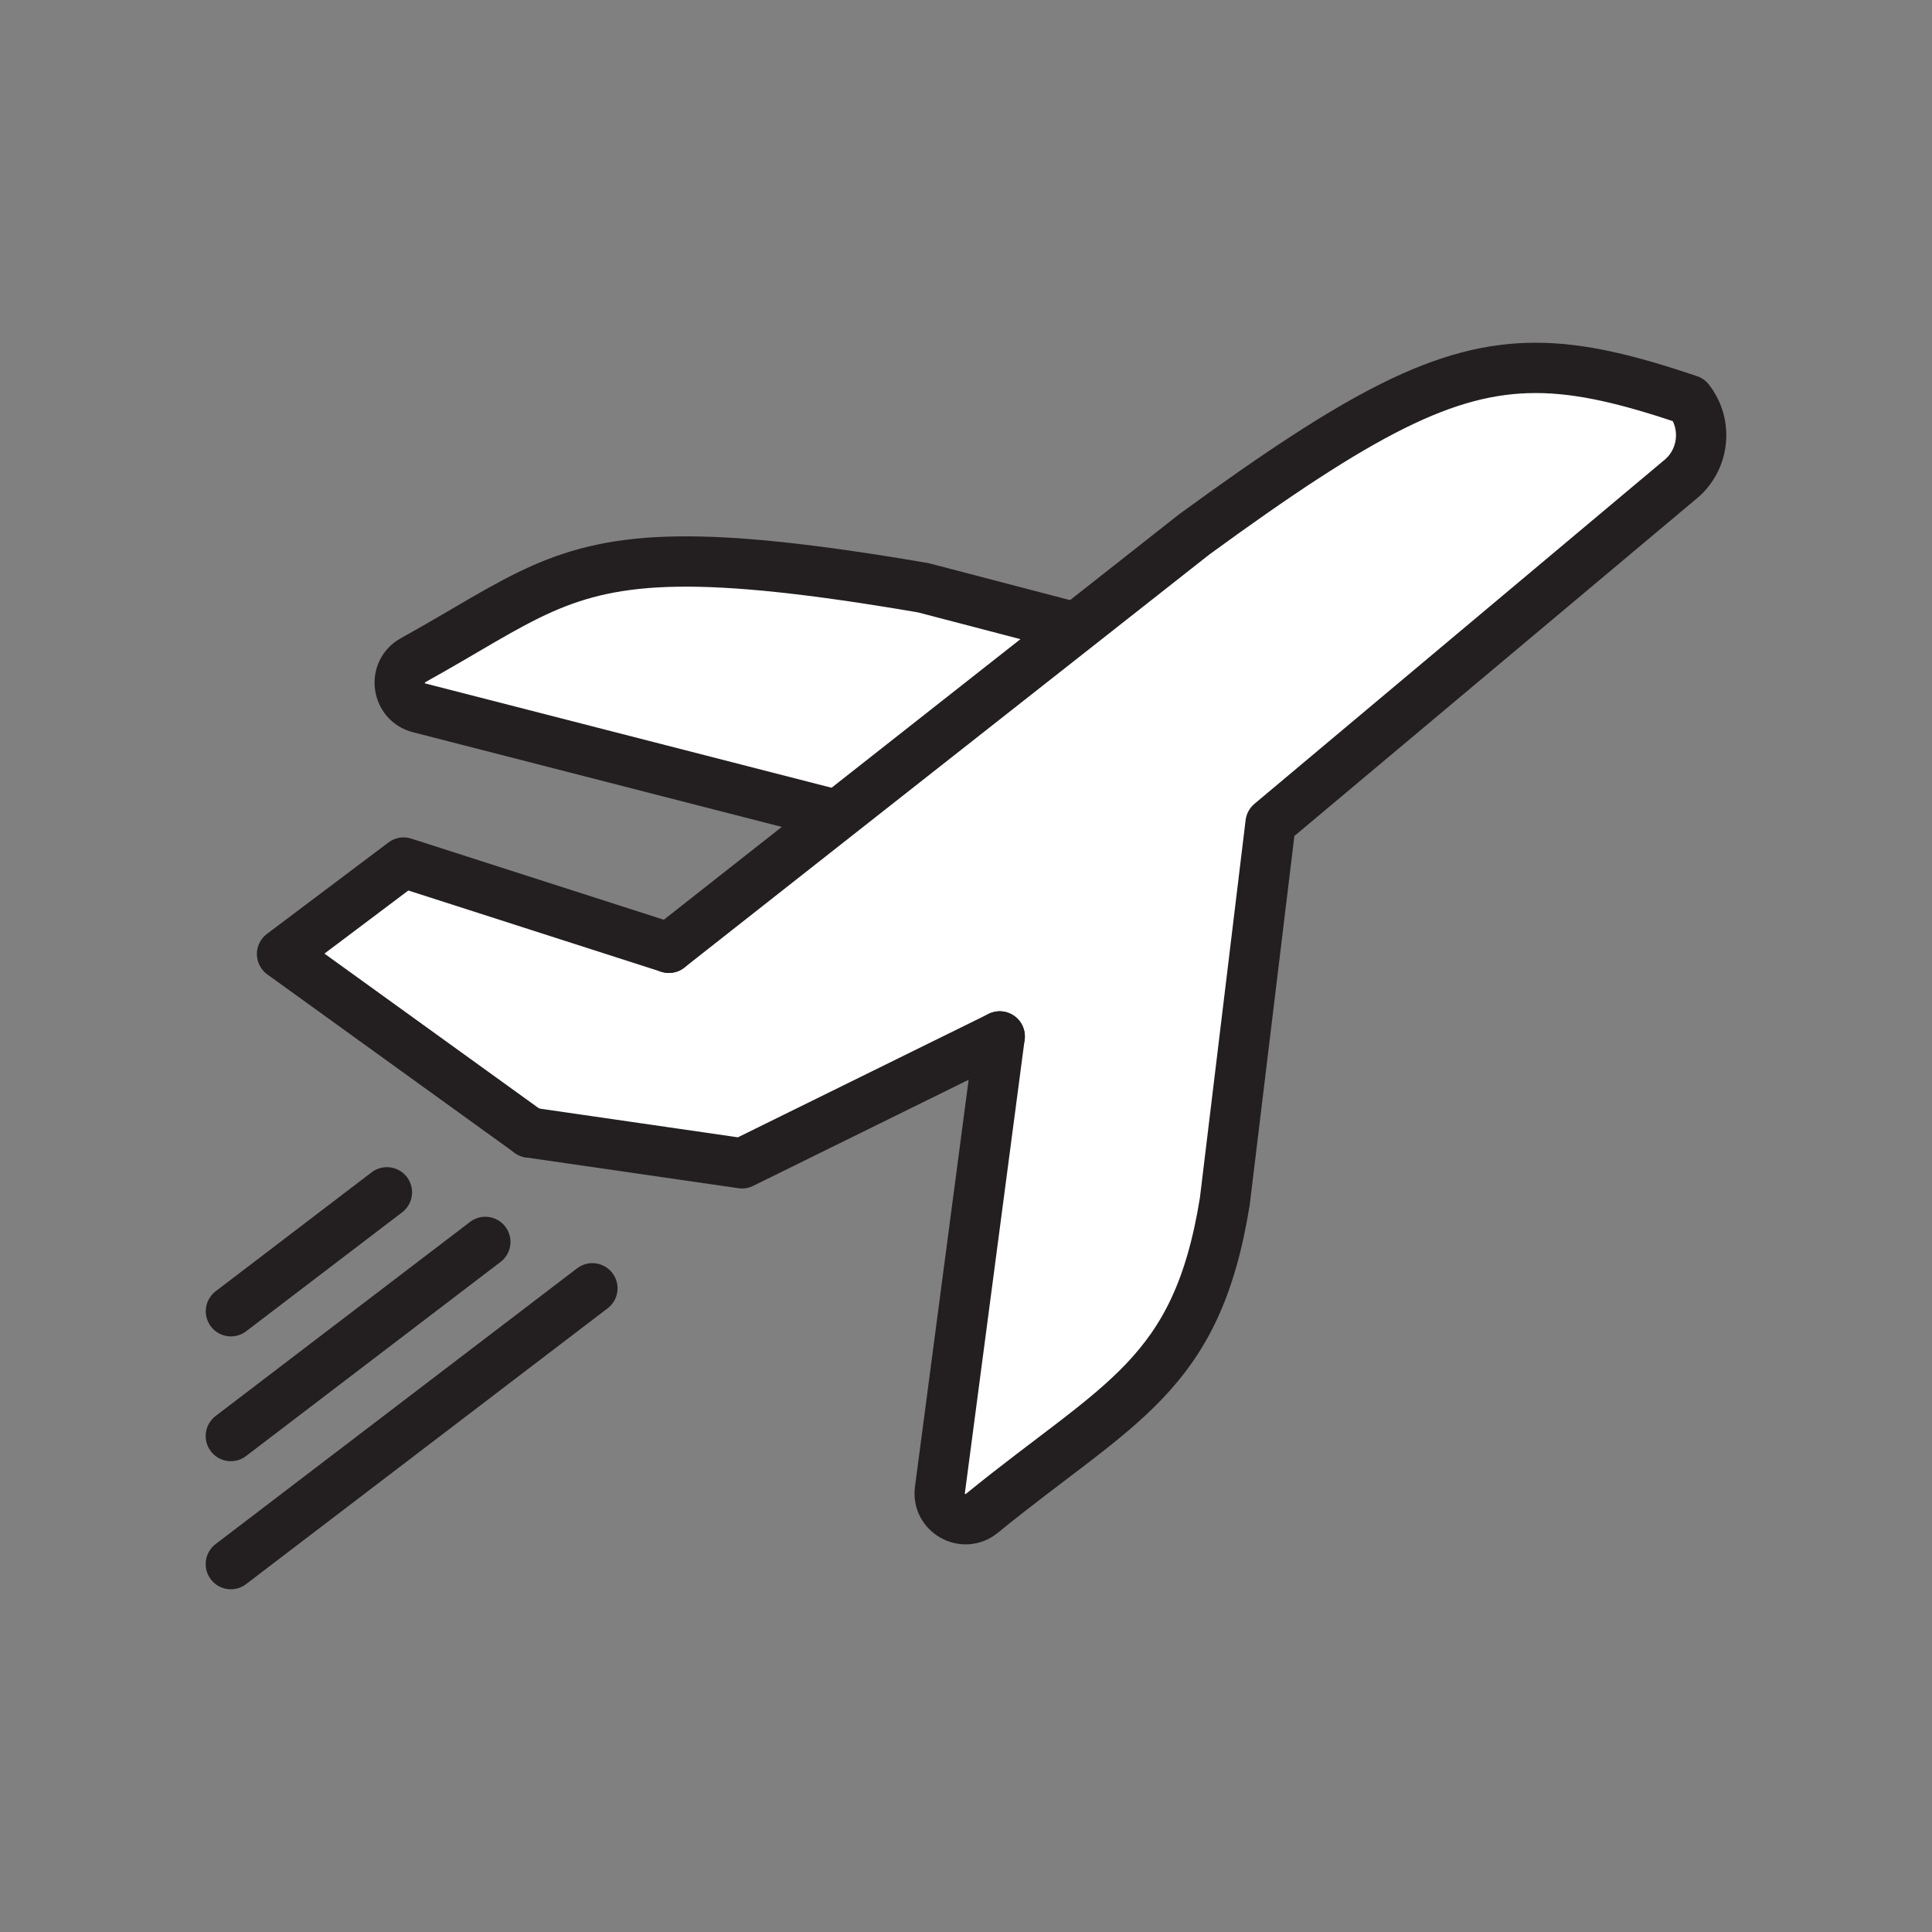 <svg xmlns="http://www.w3.org/2000/svg" viewBox="0 0 1920 1920">
    <rect x="0" y="0" width="1920" height="1920" fill="#808080" stroke="none"/>
    <style>
        .st0{fill:#fff}.st1{fill:none;stroke:#231f20;stroke-width:50;stroke-linecap:round;stroke-linejoin:round;stroke-miterlimit:10}
    </style>
    <path class="st0" d="M1068.6 624.1L831.7 810.5l-.5-.6-414.5-106.4c-22.6-5.7-26.6-36.2-6.2-47.4 53.1-29.4 89.7-53.9 128.6-71.1 74.2-32.7 156.8-38.8 378.4-.9l150.4 39.3.7.7z" id="Layer_7"/>
    <path class="st0" d="M1678.5 397.5c19.3 24.5 15 60.4-9.5 79.7l-406.3 340.9-45.5 375.9c-14 87.1-40.1 136.8-79.9 178.6-39.8 41.8-93.1 75.7-161.5 131.4-18.1 14.7-44.9-.3-41.7-23.4l59.4-450.5-256.1 126.1-211.2-30.6-245.9-177.5 120.8-90.9 263.6 84.7 166.9-131.4 236.9-186.4 118.4-93.2c164-119.6 249.2-165.4 339.2-165.4 45.9.1 93 12 152.4 32z" id="Layer_8"/>
    <g id="STROKES">
        <g id="XMLID_2_">
            <path class="st1" d="M664.7 941.9l-263.6-84.7-120.8 90.9 245.9 177.4"/>
            <path class="st1" d="M993.5 1030l-256.1 126.1-211.2-30.6"/>
            <path class="st1" d="M993.5 1030l-59.4 450.5c-3.2 23.1 23.6 38.2 41.7 23.4 68.4-55.7 121.8-89.6 161.5-131.4 39.8-41.8 65.9-91.4 79.9-178.6l45.5-375.9L1669 477.2c24.5-19.3 28.8-55.2 9.5-79.7-59.4-20-106.5-31.9-152.4-31.9-90.1 0-175.2 45.8-339.2 165.4l-118.4 93.2-236.8 186.3-167 131.4"/>
            <path class="st1" d="M831.2 809.9L416.7 703.5c-22.6-5.7-26.6-36.2-6.2-47.4 53.1-29.4 89.7-53.9 128.6-71.1 74.2-32.7 156.8-38.8 378.4-.9l150.4 39.3"/>
            <path class="st1" d="M229.4 1554.4l359.3-274.1"/>
            <path class="st1" d="M229.4 1427.1l252.9-192.9"/>
            <path class="st1" d="M229.5 1303.1l155-118.2"/>
        </g>
    </g>
</svg>
